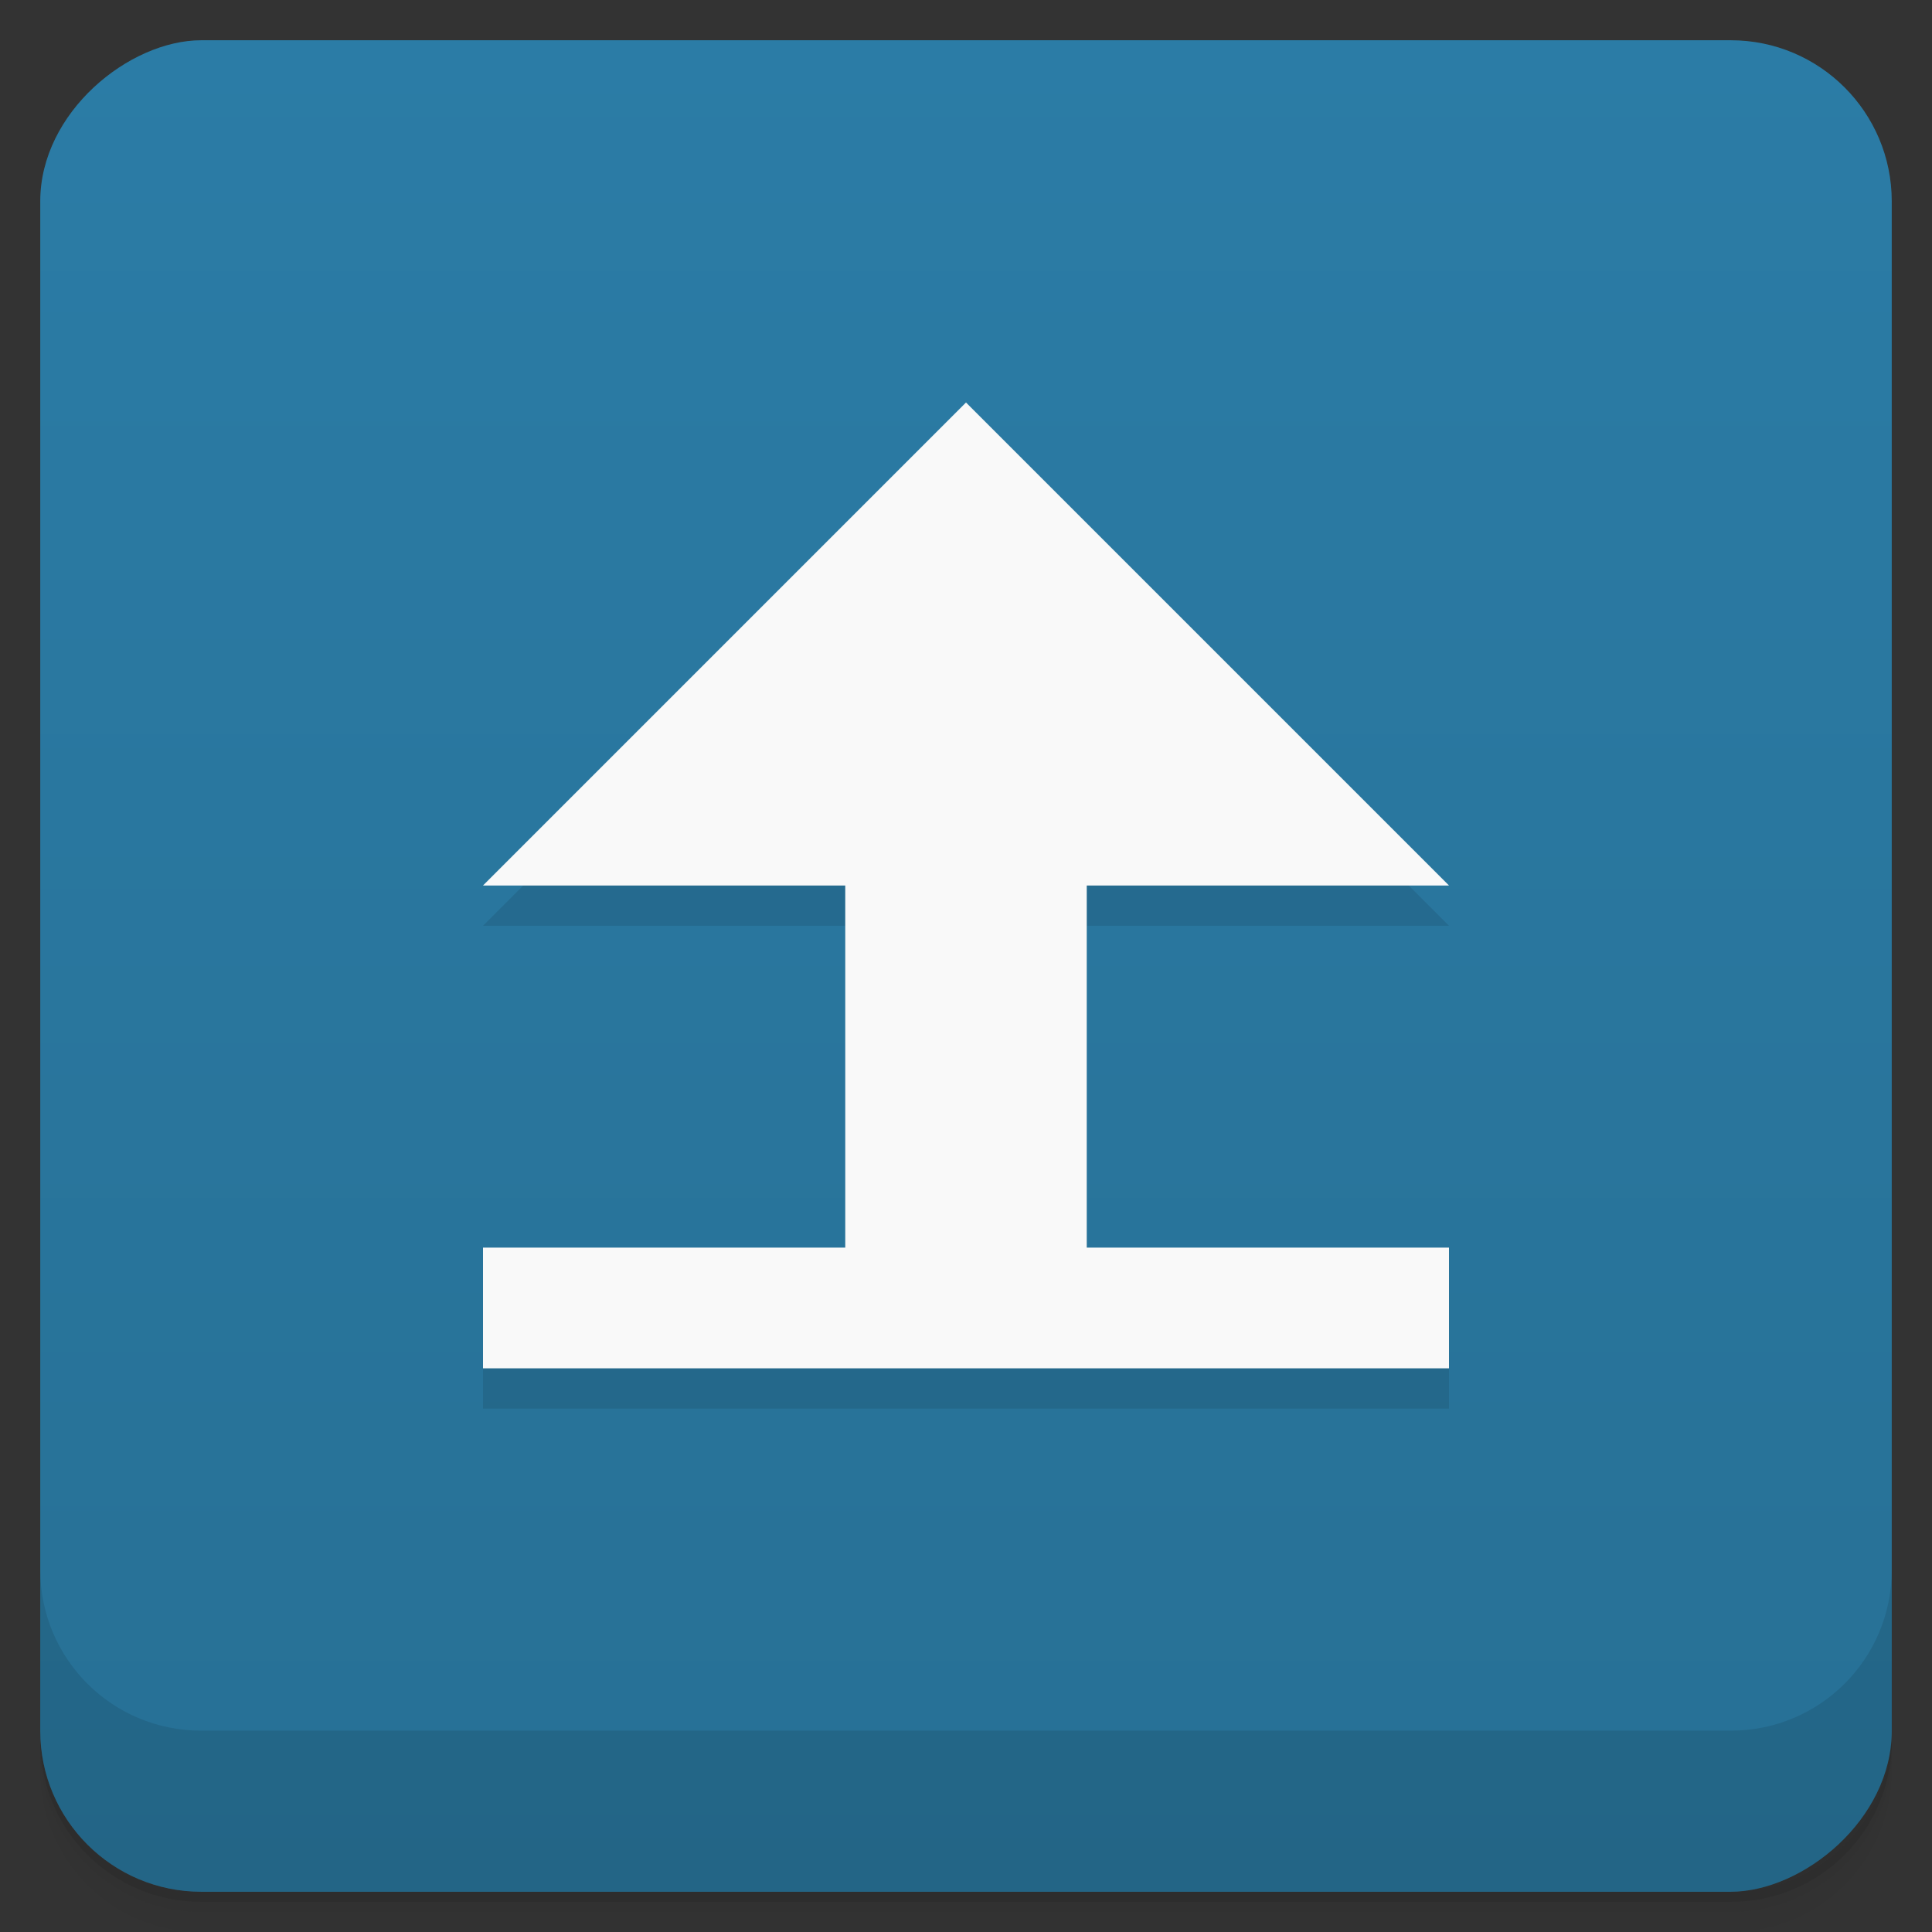 <?xml version="1.0" encoding="UTF-8" standalone="no"?>
<svg
   xmlns:dc="http://purl.org/dc/elements/1.1/"
   xmlns:cc="http://creativecommons.org/ns#"
   xmlns:rdf="http://www.w3.org/1999/02/22-rdf-syntax-ns#"
   xmlns:svg="http://www.w3.org/2000/svg"
   xmlns="http://www.w3.org/2000/svg"
   xmlns:sodipodi="http://sodipodi.sourceforge.net/DTD/sodipodi-0.dtd"
   xmlns:inkscape="http://www.inkscape.org/namespaces/inkscape"
   viewBox="0 0 48 48"
   version="1.1"
   id="svg23133"
   sodipodi:docname="nitroshare.svg">
  <rect x="0" y="0" width="48" height="48" fill="#333333" stroke="none"/>
  <sodipodi:namedview
     pagecolor="#ffffff"
     bordercolor="#666666"
     borderopacity="1"
     objecttolerance="10"
     gridtolerance="10"
     guidetolerance="10"
     inkscape:pageopacity="0"
     inkscape:pageshadow="2"
     inkscape:window-width="640"
     inkscape:window-height="480"
     id="namedview23135" />
  <defs
     id="defs23085">
    <linearGradient
       id="linearGradient3764"
       x1="1"
       x2="47"
       gradientUnits="userSpaceOnUse"
       gradientTransform="translate(-48,0.002)">
      <stop
         stop-color="#277095"
         stop-opacity="1"
         id="stop23070" />
      <stop
         offset="1"
         stop-color="#2b7ca6"
         stop-opacity="1"
         id="stop23072" />
    </linearGradient>
    <clipPath
       id="clipPath-892066658">
      <g
         transform="translate(0,-1004.362)"
         id="g23077">
        <rect
           rx="4"
           y="1005.36"
           x="1"
           height="46"
           width="46"
           fill="#1890d0"
           id="rect23075" />
      </g>
    </clipPath>
    <clipPath
       id="clipPath-904618069">
      <g
         transform="translate(0,-1004.362)"
         id="g23082">
        <rect
           rx="4"
           y="1005.36"
           x="1"
           height="46"
           width="46"
           fill="#1890d0"
           id="rect23080" />
      </g>
    </clipPath>
  </defs>
  <g
     id="g23093">
    <path
       d="m 1 43 l 0 0.25 c 0 2.216 1.784 4 4 4 l 38 0 c 2.216 0 4 -1.784 4 -4 l 0 -0.25 c 0 2.216 -1.784 4 -4 4 l -38 0 c -2.216 0 -4 -1.784 -4 -4 z m 0 0.5 l 0 0.5 c 0 2.216 1.784 4 4 4 l 38 0 c 2.216 0 4 -1.784 4 -4 l 0 -0.5 c 0 2.216 -1.784 4 -4 4 l -38 0 c -2.216 0 -4 -1.784 -4 -4 z"
       opacity="0.02"
       id="path23087" />
    <path
       d="m 1 43.25 l 0 0.25 c 0 2.216 1.784 4 4 4 l 38 0 c 2.216 0 4 -1.784 4 -4 l 0 -0.25 c 0 2.216 -1.784 4 -4 4 l -38 0 c -2.216 0 -4 -1.784 -4 -4 z"
       opacity="0.05"
       id="path23089" />
    <path
       d="m 1 43 l 0 0.25 c 0 2.216 1.784 4 4 4 l 38 0 c 2.216 0 4 -1.784 4 -4 l 0 -0.25 c 0 2.216 -1.784 4 -4 4 l -38 0 c -2.216 0 -4 -1.784 -4 -4 z"
       opacity="0.1"
       id="path23091" />
  </g>
  <g
     id="g23097">
    <rect
       width="46"
       height="46"
       x="-47"
       y="1"
       rx="4"
       transform="matrix(0,-1,1,0,0,0)"
       fill="url(#linearGradient3764)"
       fill-opacity="1"
       id="rect23095" />
  </g>
  <g
     id="g23111">
    <g
       clip-path="url(#clipPath-892066658)"
       id="g23109">
      <g
         opacity="0.1"
         id="g23107">
        <!-- color: #2b7ca6 -->
        <g
           id="g23105">
          <path
             d="m 12 31.996 l 24 0 l 0 3 l -24 0 m 0 -3"
             stroke="none"
             fill-rule="nonzero"
             fill-opacity="1"
             fill="#000"
             id="path23099" />
          <path
             d="m 21 33.5 l 0 -12 l 6 0 l 0 12 m -6 0"
             stroke="none"
             fill-rule="nonzero"
             fill-opacity="1"
             fill="#000"
             id="path23101" />
          <path
             d="m 21 23 l -9 0 l 12 -12 l 12 12 m -15 0"
             stroke="none"
             fill-rule="nonzero"
             fill-opacity="1"
             fill="#000"
             id="path23103" />
        </g>
      </g>
    </g>
  </g>
  <g
     id="g23125">
    <g
       clip-path="url(#clipPath-904618069)"
       id="g23123">
      <g
         transform="translate(0,-1)"
         id="g23121">
        <!-- color: #2b7ca6 -->
        <g
           id="g23119">
          <path
             d="m 12 31.996 l 24 0 l 0 3 l -24 0 m 0 -3"
             fill="#f9f9f9"
             stroke="none"
             fill-rule="nonzero"
             fill-opacity="1"
             id="path23113" />
          <path
             d="m 21 33.5 l 0 -12 l 6 0 l 0 12 m -6 0"
             fill="#f9f9f9"
             stroke="none"
             fill-rule="nonzero"
             fill-opacity="1"
             id="path23115" />
          <path
             d="m 21 23 l -9 0 l 12 -12 l 12 12 m -15 0"
             fill="#f9f9f9"
             stroke="none"
             fill-rule="nonzero"
             fill-opacity="1"
             id="path23117" />
        </g>
      </g>
    </g>
  </g>
  <g
     id="g23131">
    <g
       transform="translate(0,-1004.362)"
       id="g23129">
      <path
         d="m 1 1043.36 0 4 c 0 2.216 1.784 4 4 4 l 38 0 c 2.216 0 4 -1.784 4 -4 l 0 -4 c 0 2.216 -1.784 4 -4 4 l -38 0 c -2.216 0 -4 -1.784 -4 -4 z"
         opacity="0.1"
         id="path23127" />
    </g>
  </g>
</svg>
